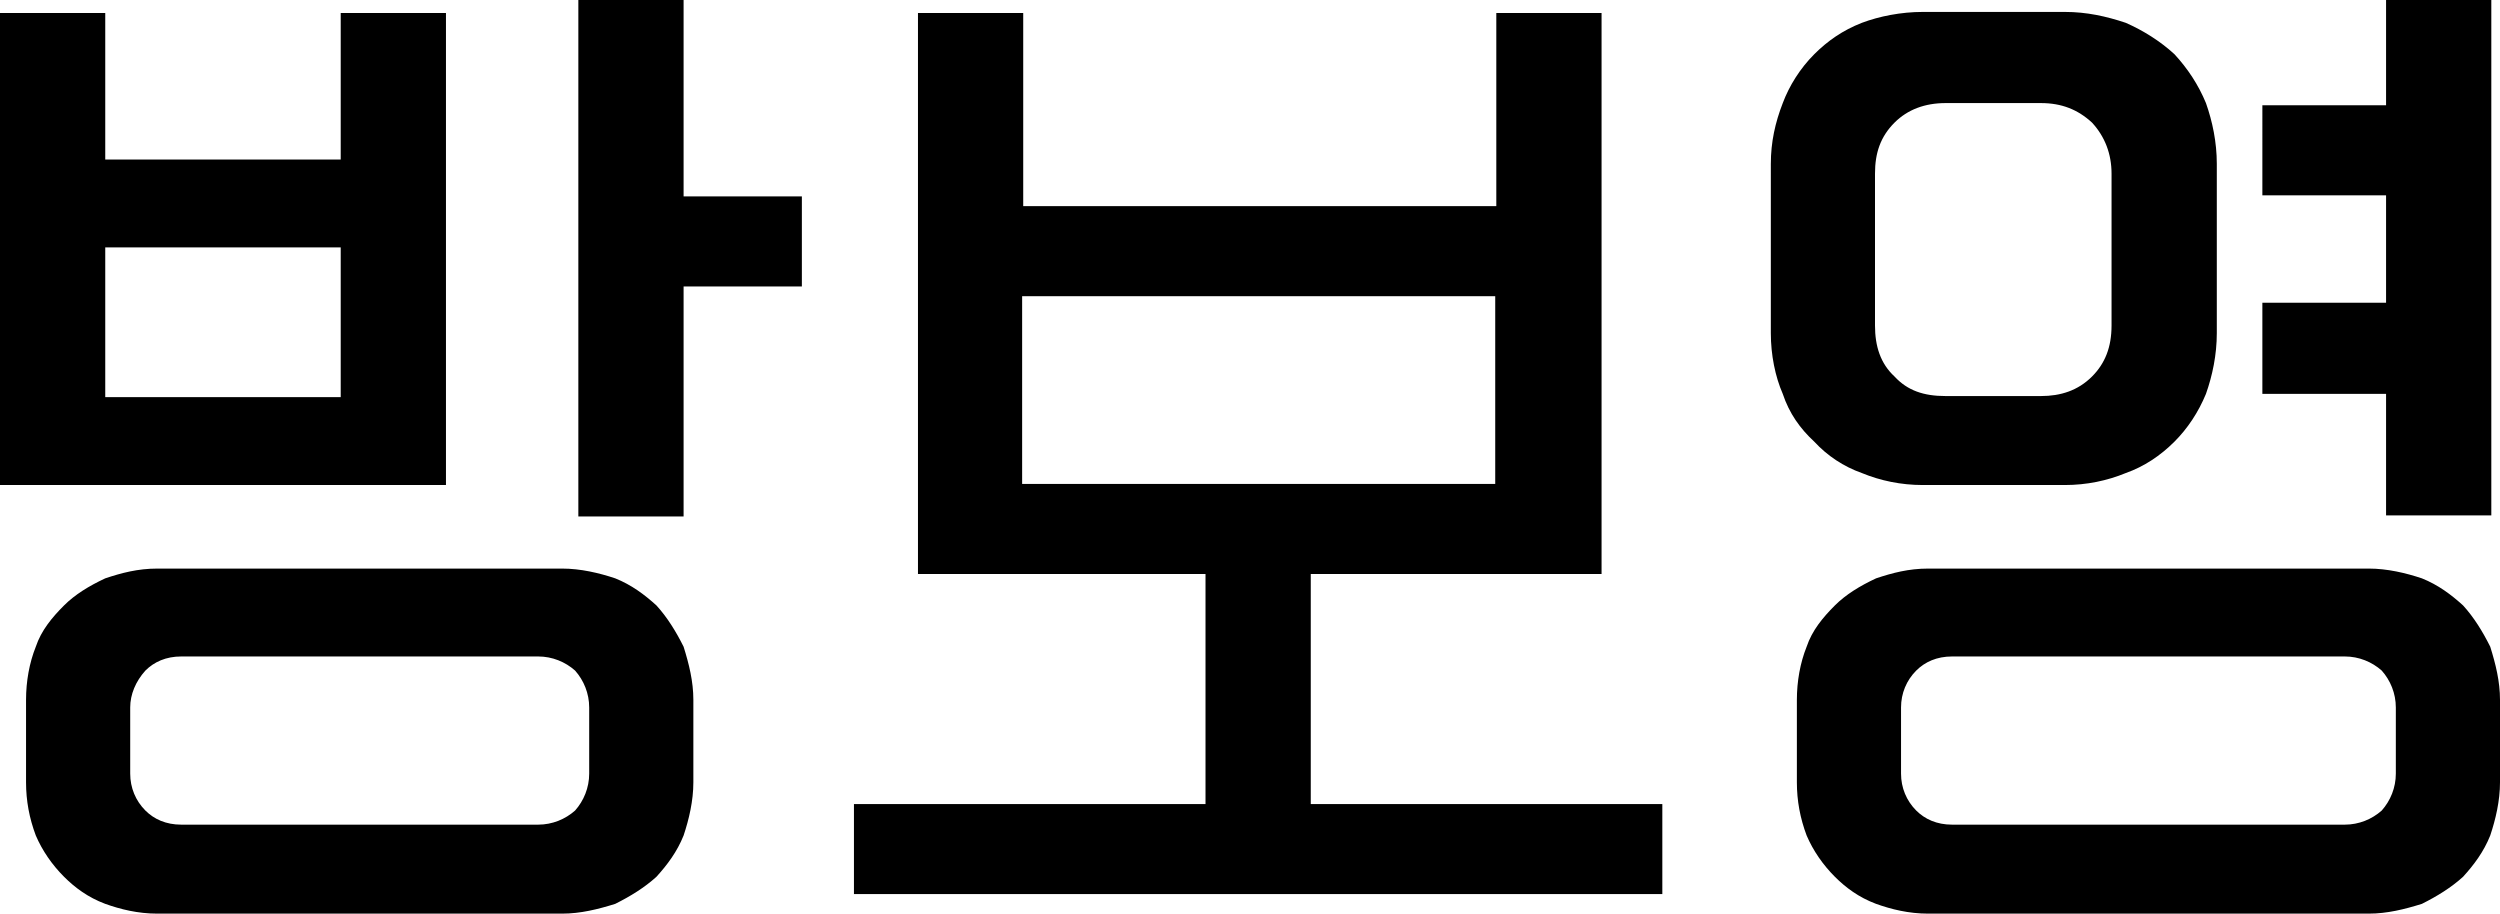 <?xml version="1.0" encoding="utf-8"?>
<!-- Generator: Adobe Illustrator 23.1.0, SVG Export Plug-In . SVG Version: 6.00 Build 0)  -->
<svg version="1.1" id="Layer_1" xmlns="http://www.w3.org/2000/svg" xmlns:xlink="http://www.w3.org/1999/xlink" x="0px" y="0px"
	 viewBox="0 0 230.4 84.2" style="enable-background:new 0 0 230.4 84.2;" xml:space="preserve">
<style type="text/css">
	.st0{fill:#040000;}
</style>
<g>
	<path d="M41.1,1.2v43.5H0V1.2h9.7v13.5h21.7V1.2H41.1z M14.5,84.2c-1.8,0-3.4-0.4-4.8-0.9c-1.6-0.6-2.8-1.5-3.8-2.5
		c-1.1-1.1-2-2.4-2.6-3.8c-0.6-1.6-0.9-3.2-0.9-4.9v-7.6c0-1.7,0.3-3.4,0.9-4.9c0.5-1.5,1.5-2.7,2.6-3.8c1-1,2.3-1.8,3.8-2.5
		c1.5-0.5,3-0.9,4.8-0.9h37.3c1.7,0,3.4,0.4,4.9,0.9c1.5,0.6,2.7,1.5,3.8,2.5c1,1.1,1.8,2.4,2.5,3.8c0.5,1.6,0.9,3.2,0.9,4.9v7.6
		c0,1.7-0.4,3.4-0.9,4.9c-0.6,1.5-1.5,2.7-2.5,3.8c-1.1,1-2.4,1.8-3.8,2.5c-1.6,0.5-3.2,0.9-4.9,0.9H14.5z M31.4,36.6V22.8H9.7v13.8
		H31.4z M54.3,65.2c0-1.3-0.5-2.5-1.3-3.4c-0.9-0.8-2.1-1.3-3.4-1.3H16.7c-1.4,0-2.5,0.5-3.3,1.3C12.5,62.8,12,64,12,65.2v6.1
		c0,1.3,0.5,2.5,1.4,3.4c0.8,0.8,1.9,1.3,3.3,1.3h32.9c1.3,0,2.5-0.5,3.4-1.3c0.8-0.9,1.3-2.1,1.3-3.4V65.2z M63,18.1h10.9v8.3H63
		v21.2h-9.7V0H63V18.1z"/>
	<path d="M120.8,52.9v21.2h32.4v8.3H78.7v-8.3h32.4V52.9H84.6V1.2h9.7V19h43.6V1.2h9.7v51.7H120.8z M137.8,27.3H94.2v17.3h43.6V27.3
		z"/>
	<path d="M177.2,44.7c-2,0-3.9-0.4-5.6-1.1c-1.7-0.6-3.2-1.6-4.4-2.9c-1.3-1.2-2.3-2.6-2.9-4.4c-0.7-1.6-1.1-3.6-1.1-5.6V15.1
		c0-2,0.4-3.8,1.1-5.6c0.6-1.6,1.6-3.2,2.9-4.5c1.2-1.2,2.6-2.2,4.4-2.9c1.6-0.6,3.6-1,5.6-1h13.1c2,0,3.8,0.4,5.6,1
		c1.6,0.7,3.2,1.7,4.5,2.9c1.2,1.3,2.2,2.8,2.9,4.5c0.6,1.7,1,3.6,1,5.6v15.6c0,2-0.4,3.9-1,5.6c-0.7,1.7-1.7,3.2-2.9,4.4
		c-1.3,1.3-2.8,2.3-4.5,2.9c-1.7,0.7-3.6,1.1-5.6,1.1H177.2z M177.7,84.2c-1.8,0-3.4-0.4-4.8-0.9c-1.6-0.6-2.8-1.5-3.8-2.5
		c-1.1-1.1-2-2.4-2.6-3.8c-0.6-1.6-0.9-3.2-0.9-4.9v-7.6c0-1.7,0.3-3.4,0.9-4.9c0.5-1.5,1.5-2.7,2.6-3.8c1-1,2.3-1.8,3.8-2.5
		c1.5-0.5,3-0.9,4.8-0.9h40.6c1.7,0,3.4,0.4,4.9,0.9c1.5,0.6,2.7,1.5,3.8,2.5c1,1.1,1.8,2.4,2.5,3.8c0.5,1.6,0.9,3.2,0.9,4.9v7.6
		c0,1.7-0.4,3.4-0.9,4.9c-0.6,1.5-1.5,2.7-2.5,3.8c-1.1,1-2.4,1.8-3.8,2.5c-1.6,0.5-3.2,0.9-4.9,0.9H177.7z M194.6,16
		c0-1.8-0.6-3.4-1.8-4.7c-1.3-1.2-2.8-1.8-4.7-1.8h-8.8c-1.9,0-3.5,0.6-4.7,1.8c-1.3,1.3-1.8,2.8-1.8,4.7v14c0,1.9,0.5,3.5,1.8,4.7
		c1.2,1.3,2.7,1.8,4.7,1.8h8.8c1.8,0,3.4-0.5,4.7-1.8c1.2-1.2,1.8-2.7,1.8-4.7V16z M220.8,65.2c0-1.3-0.5-2.5-1.3-3.4
		c-0.9-0.8-2.1-1.3-3.4-1.3h-36.2c-1.4,0-2.5,0.5-3.3,1.3c-0.9,0.9-1.4,2.1-1.4,3.4v6.1c0,1.3,0.5,2.5,1.4,3.4
		c0.8,0.8,1.9,1.3,3.3,1.3h36.2c1.3,0,2.5-0.5,3.4-1.3c0.8-0.9,1.3-2.1,1.3-3.4V65.2z M219.9,9.7V0h9.7v47.5h-9.7V36.3h-11.4v-8.4
		h11.4v-9.9h-11.4V9.7H219.9z"/>
</g>
</svg>

